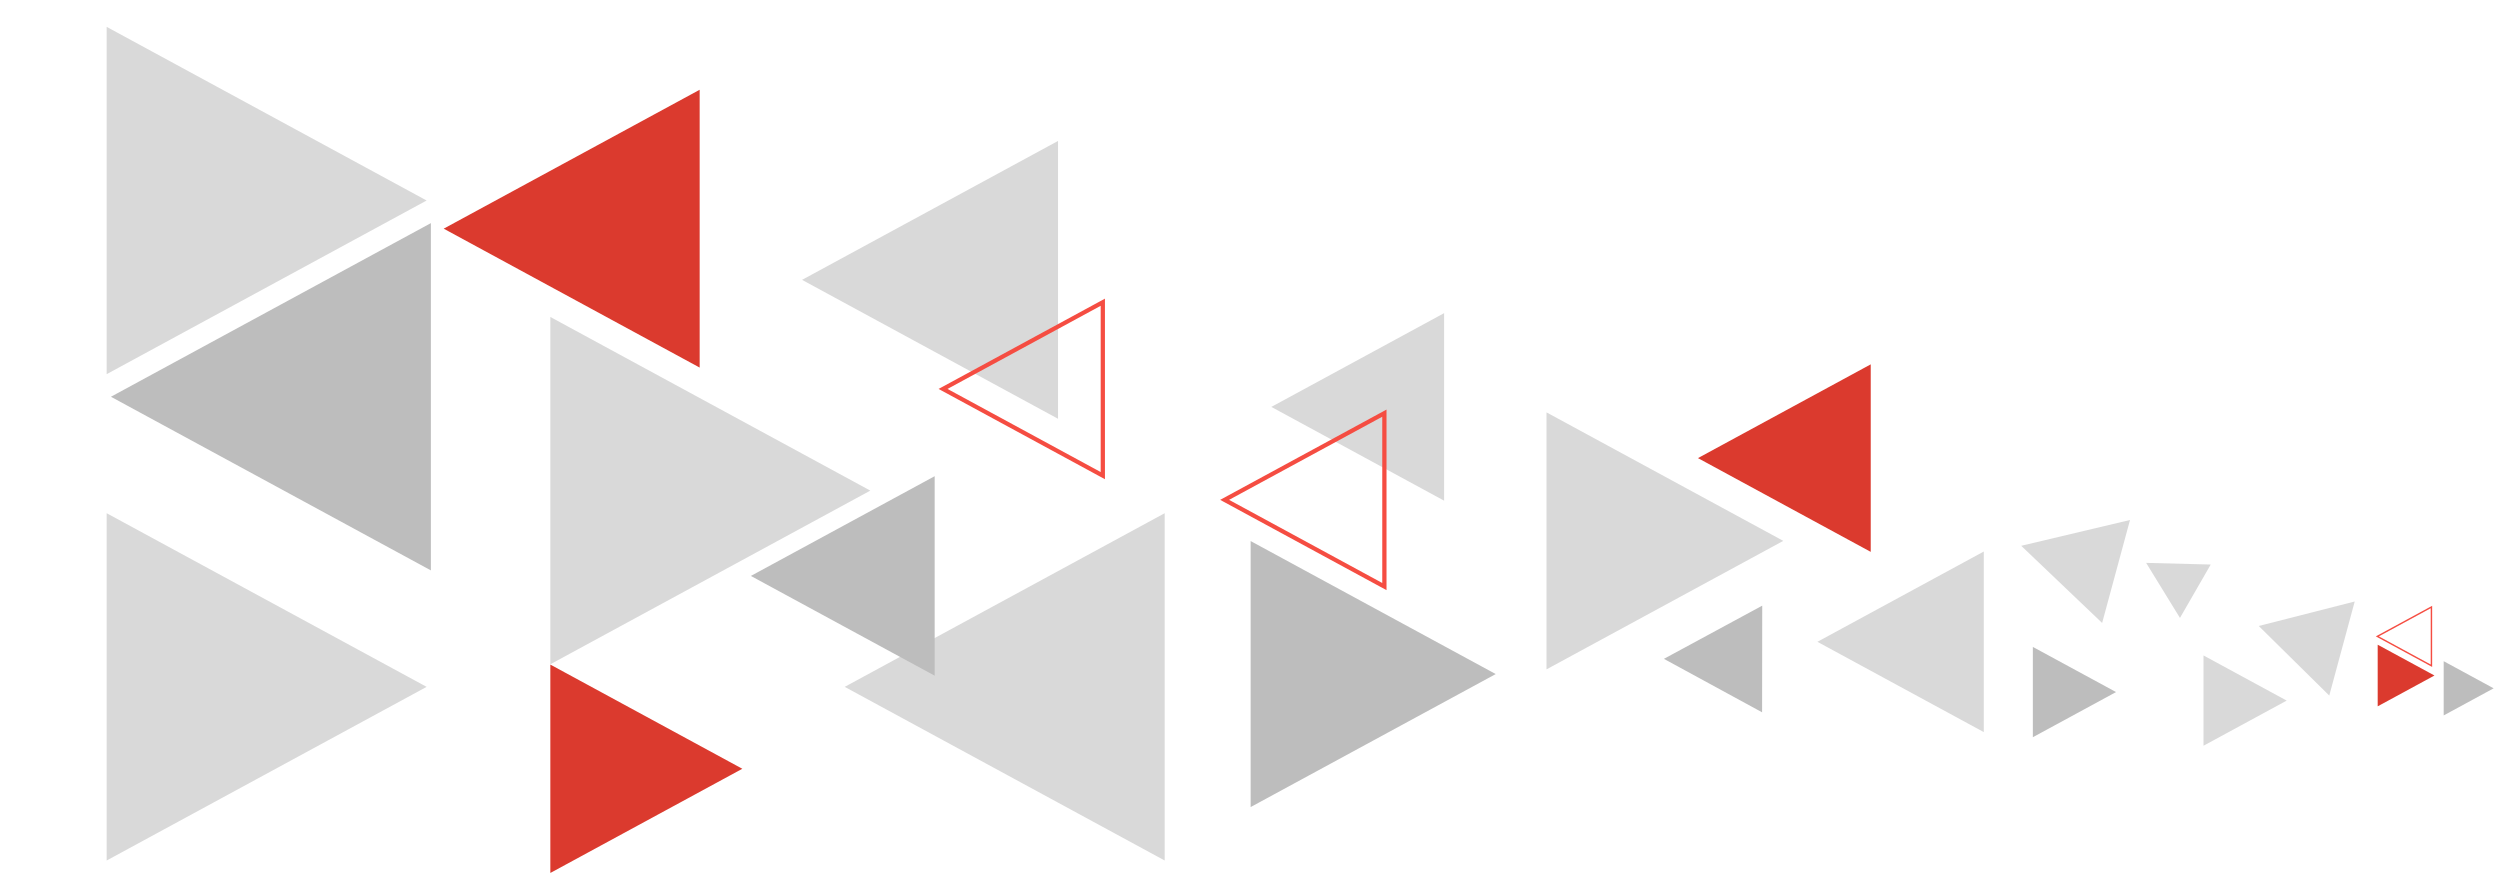 <svg width="293" height="105" viewBox="0 0 293 105" fill="none" xmlns="http://www.w3.org/2000/svg">
<path d="M52 26.8L82 10.519V43.081L52 26.8Z" fill="#DB3A2E"/>
<path d="M50 80.5L12.5 100.852V60.148L50 80.5Z" fill="#D9D9D9"/>
<path d="M99 80.5L136.5 60.148V100.852L99 80.5Z" fill="#D9D9D9"/>
<path d="M236.886 63.967L249.637 60.943L246.37 73.01L236.886 63.967Z" fill="#D9D9D9"/>
<path d="M195.009 77.217L206.534 70.982L206.518 83.483L195.009 77.217Z" fill="#BDBDBD"/>
<path d="M88 67.5L109.543 55.809V79.191L88 67.5Z" fill="#BDBDBD"/>
<path d="M175.298 79L146.574 94.588V63.411L175.298 79Z" fill="#BDBDBD"/>
<path d="M209 63.39L181.25 78.45V48.33L209 63.39Z" fill="#D9D9D9"/>
<path d="M213 75.22L232.5 64.637V85.803L213 75.22Z" fill="#D9D9D9"/>
<path d="M94 32.8L124 16.519V49.081L94 32.8Z" fill="#D9D9D9"/>
<path d="M199 53.69L219.25 42.7V64.68L199 53.69Z" fill="#DB3A2E"/>
<path d="M264.723 73.365L275.974 70.495L272.989 81.519L264.723 73.365Z" fill="#D9D9D9"/>
<path d="M285.319 79.17L278.665 82.782V75.559L285.319 79.17Z" fill="#DB3A2E"/>
<path d="M292.255 80.67L286.399 83.849V77.492L292.255 80.67Z" fill="#BDBDBD"/>
<path d="M251.528 65.97L259.097 66.163L255.491 72.421L251.528 65.97Z" fill="#D9D9D9"/>
<path d="M248 81.11L238.25 86.401V75.819L248 81.11Z" fill="#BDBDBD"/>
<path d="M268 82.11L258.25 87.401V76.819L268 82.11Z" fill="#D9D9D9"/>
<path d="M129.25 55.745L110.524 45.583L129.25 35.42V55.745Z" stroke="#F54D42" stroke-width="0.5"/>
<path d="M149 47.69L169.25 36.7V58.68L149 47.69Z" fill="#D9D9D9"/>
<path d="M13 46.5L50.5 26.148V66.852L13 46.5Z" fill="#BDBDBD"/>
<path d="M50 23.5L12.5 43.852L12.5 3.148L50 23.5Z" fill="#D9D9D9"/>
<path d="M102 57.5L64.5 77.852V37.148L102 57.5Z" fill="#D9D9D9"/>
<path d="M87 90.1L64.5 102.311V77.889L87 90.1Z" fill="#DB3A2E"/>
<path d="M162.25 68.746L143.524 58.583L162.25 48.42V68.746Z" stroke="#F54D42" stroke-width="0.5"/>
<path d="M284.964 78.023L278.624 74.583L284.964 71.142V78.023Z" stroke="#F54D42" stroke-width="0.169"/>
</svg>
